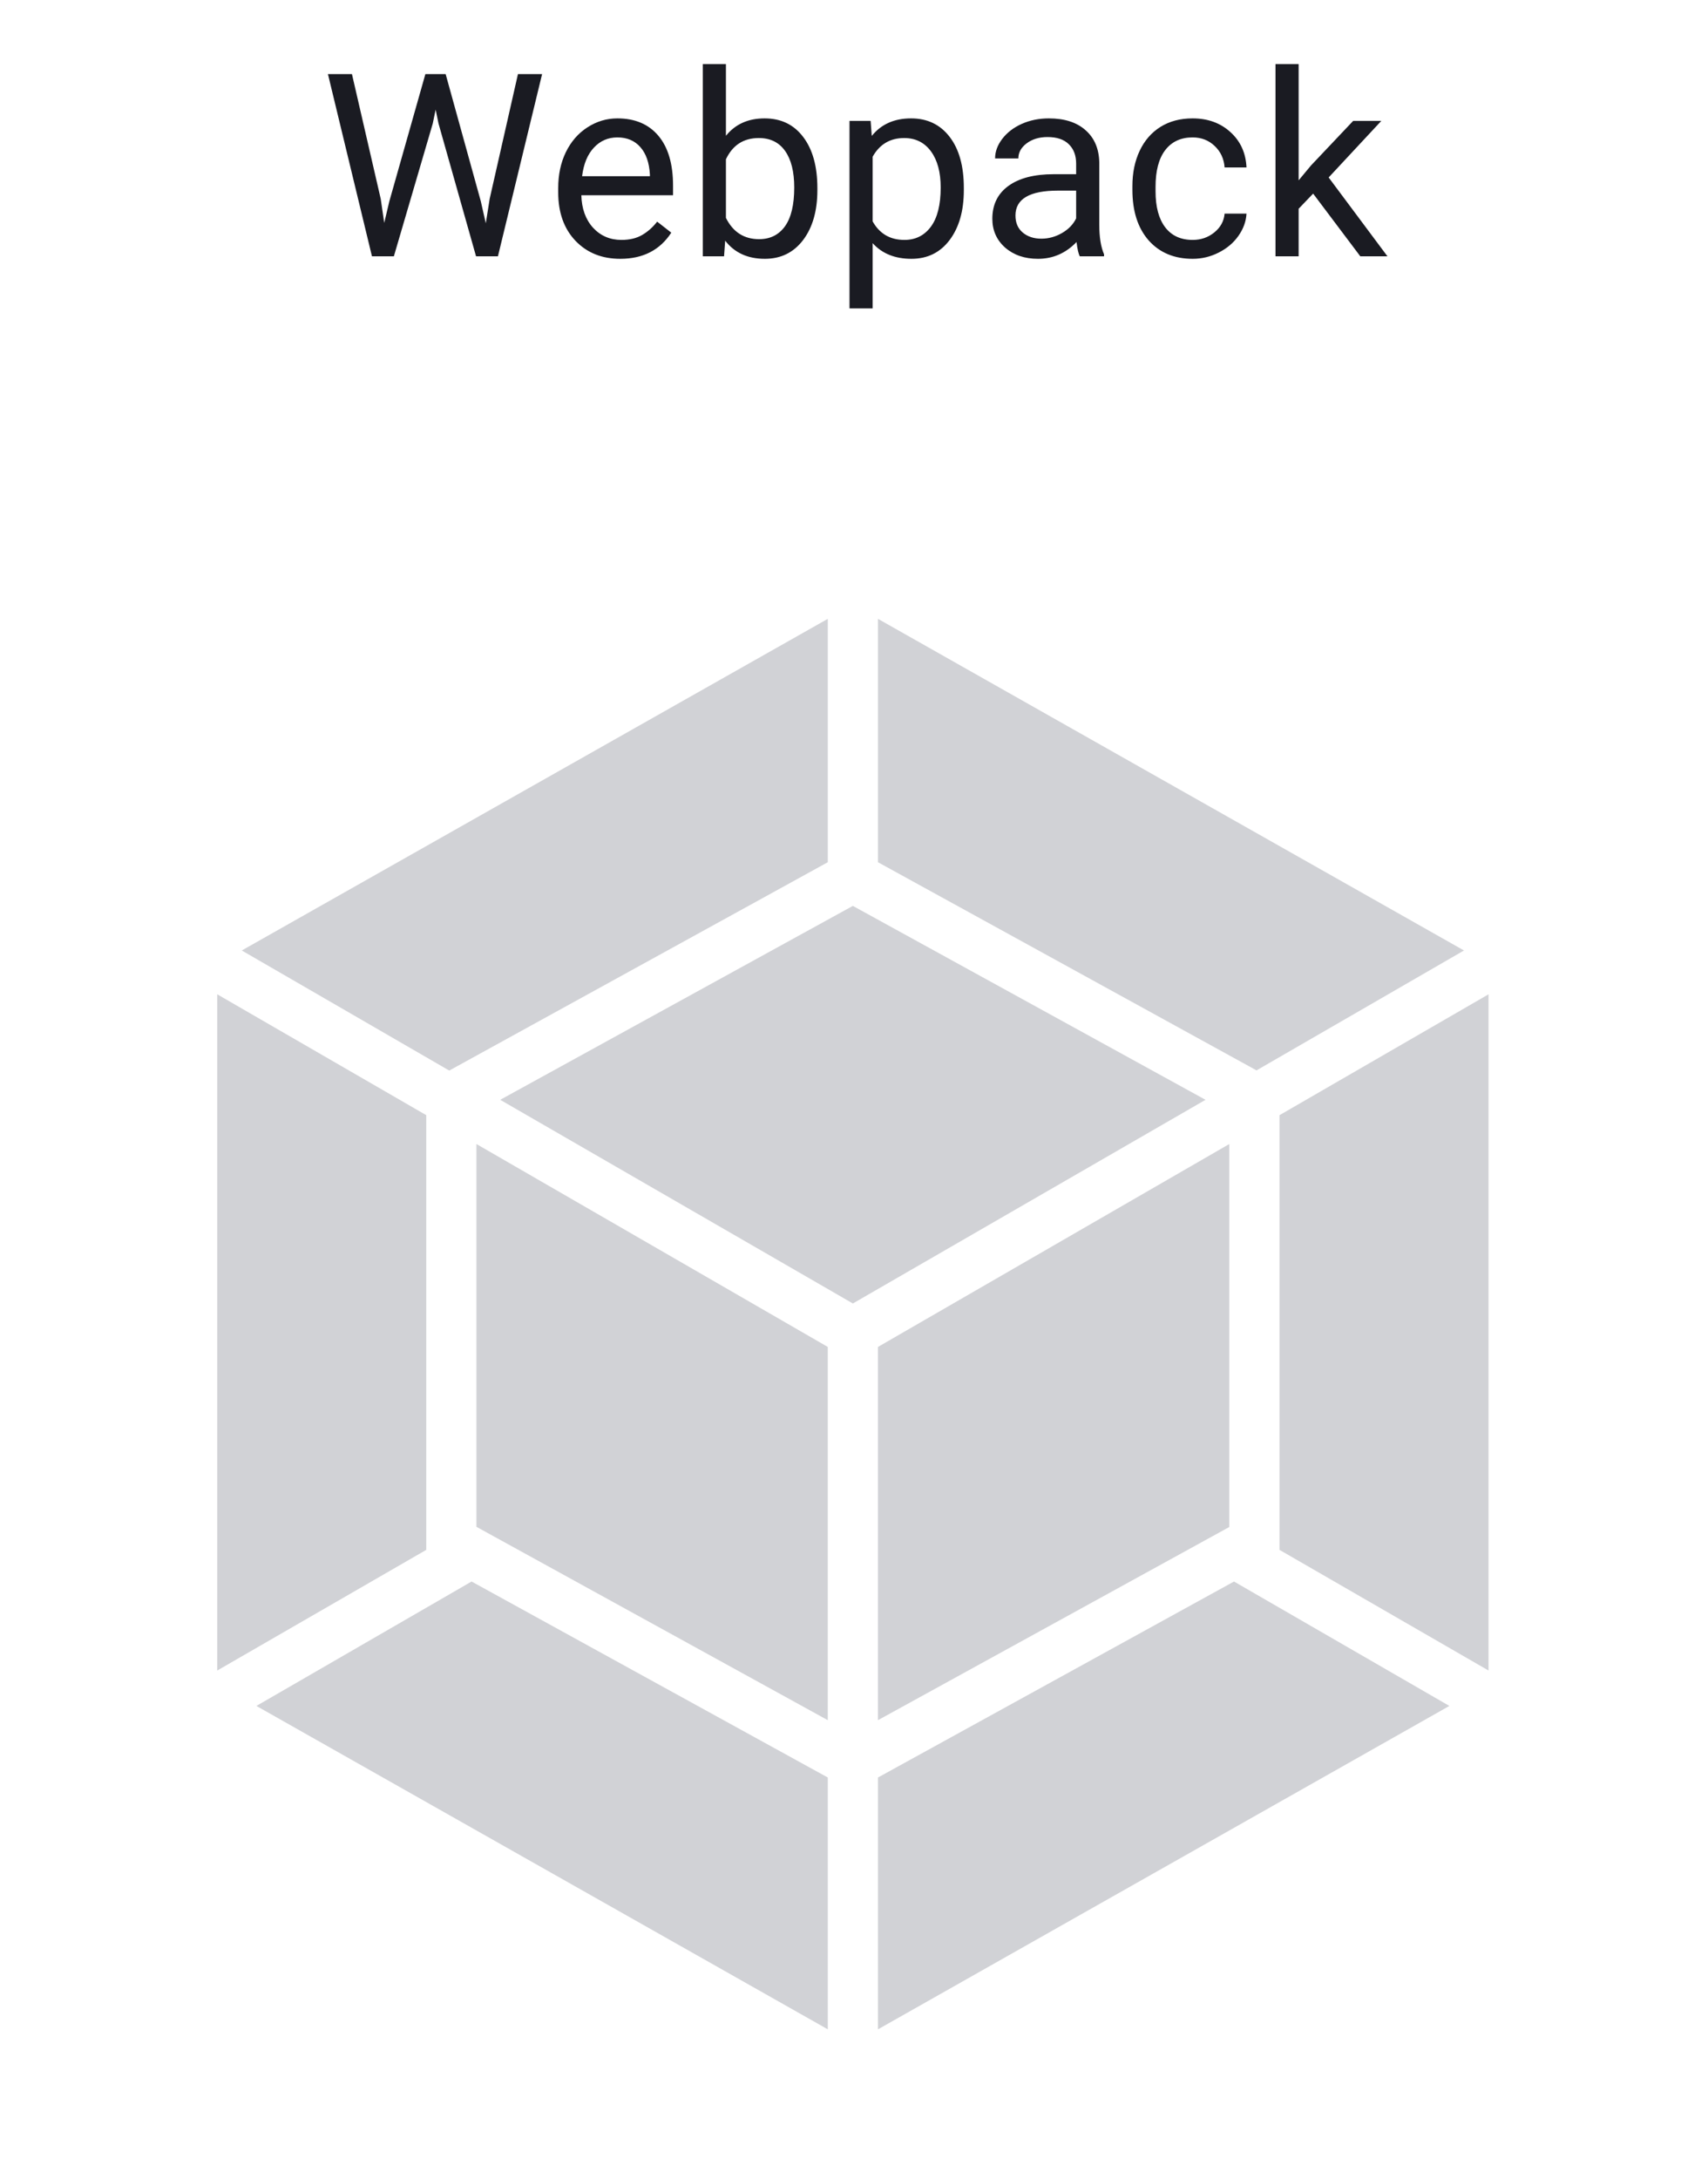 <svg width="120" height="153" viewBox="0 0 120 153" fill="none" xmlns="http://www.w3.org/2000/svg">
<path d="M26.749 13.966L26.995 15.653L27.355 14.133L29.886 5.203H31.31L33.78 14.133L34.131 15.68L34.404 13.957L36.39 5.203H38.087L34.984 18H33.446L30.809 8.675L30.607 7.699L30.405 8.675L27.672 18H26.133L23.04 5.203H24.727L26.749 13.966ZM43.578 18.176C42.288 18.176 41.24 17.754 40.431 16.91C39.623 16.061 39.218 14.927 39.218 13.509V13.21C39.218 12.267 39.397 11.426 39.754 10.688C40.118 9.943 40.621 9.363 41.266 8.947C41.916 8.525 42.62 8.314 43.375 8.314C44.612 8.314 45.573 8.722 46.258 9.536C46.944 10.351 47.286 11.517 47.286 13.034V13.711H40.844C40.868 14.648 41.14 15.407 41.661 15.987C42.189 16.561 42.857 16.849 43.665 16.849C44.24 16.849 44.726 16.731 45.124 16.497C45.523 16.263 45.871 15.952 46.17 15.565L47.163 16.339C46.367 17.564 45.171 18.176 43.578 18.176ZM43.375 9.65C42.719 9.65 42.168 9.891 41.723 10.371C41.278 10.846 41.002 11.514 40.897 12.375H45.66V12.252C45.614 11.426 45.391 10.787 44.993 10.336C44.594 9.879 44.055 9.65 43.375 9.65ZM57.427 13.351C57.427 14.804 57.093 15.973 56.425 16.857C55.757 17.736 54.861 18.176 53.736 18.176C52.534 18.176 51.606 17.751 50.949 16.901L50.87 18H49.376V4.5H51.002V9.536C51.658 8.722 52.564 8.314 53.718 8.314C54.872 8.314 55.778 8.751 56.434 9.624C57.096 10.497 57.427 11.692 57.427 13.21V13.351ZM55.801 13.166C55.801 12.059 55.587 11.203 55.159 10.6C54.732 9.996 54.116 9.694 53.314 9.694C52.241 9.694 51.471 10.192 51.002 11.188V15.302C51.5 16.298 52.277 16.796 53.331 16.796C54.111 16.796 54.717 16.494 55.151 15.891C55.584 15.287 55.801 14.379 55.801 13.166ZM67.717 13.351C67.717 14.798 67.386 15.964 66.724 16.849C66.061 17.733 65.165 18.176 64.034 18.176C62.88 18.176 61.972 17.81 61.31 17.077V21.656H59.684V8.49H61.169L61.248 9.545C61.91 8.725 62.83 8.314 64.008 8.314C65.15 8.314 66.053 8.745 66.715 9.606C67.383 10.468 67.717 11.666 67.717 13.201V13.351ZM66.091 13.166C66.091 12.094 65.862 11.247 65.405 10.626C64.948 10.005 64.321 9.694 63.524 9.694C62.54 9.694 61.802 10.131 61.31 11.004V15.548C61.796 16.415 62.54 16.849 63.542 16.849C64.321 16.849 64.939 16.541 65.397 15.926C65.859 15.305 66.091 14.385 66.091 13.166ZM75.862 18C75.768 17.812 75.692 17.479 75.634 16.998C74.878 17.783 73.975 18.176 72.927 18.176C71.989 18.176 71.219 17.912 70.615 17.385C70.017 16.852 69.719 16.178 69.719 15.363C69.719 14.373 70.094 13.605 70.844 13.06C71.599 12.51 72.66 12.234 74.025 12.234H75.607V11.487C75.607 10.919 75.437 10.468 75.097 10.134C74.758 9.794 74.257 9.624 73.594 9.624C73.014 9.624 72.528 9.771 72.135 10.063C71.743 10.356 71.547 10.711 71.547 11.127H69.912C69.912 10.652 70.079 10.195 70.413 9.756C70.753 9.311 71.21 8.959 71.784 8.701C72.364 8.443 73 8.314 73.691 8.314C74.787 8.314 75.645 8.59 76.266 9.141C76.888 9.686 77.21 10.438 77.233 11.399V15.776C77.233 16.649 77.344 17.344 77.567 17.859V18H75.862ZM73.164 16.761C73.674 16.761 74.157 16.629 74.614 16.365C75.071 16.102 75.402 15.759 75.607 15.337V13.386H74.333C72.341 13.386 71.344 13.969 71.344 15.135C71.344 15.645 71.514 16.043 71.854 16.33C72.194 16.617 72.631 16.761 73.164 16.761ZM83.796 16.849C84.377 16.849 84.883 16.673 85.317 16.321C85.751 15.97 85.991 15.53 86.038 15.003H87.576C87.546 15.548 87.359 16.066 87.013 16.559C86.668 17.051 86.205 17.443 85.625 17.736C85.05 18.029 84.441 18.176 83.796 18.176C82.502 18.176 81.47 17.745 80.703 16.884C79.941 16.017 79.56 14.833 79.56 13.333V13.06C79.56 12.135 79.73 11.312 80.07 10.591C80.41 9.87 80.896 9.311 81.529 8.912C82.168 8.514 82.921 8.314 83.788 8.314C84.854 8.314 85.739 8.634 86.442 9.272C87.151 9.911 87.529 10.74 87.576 11.76H86.038C85.991 11.145 85.756 10.641 85.335 10.248C84.919 9.85 84.403 9.65 83.788 9.65C82.962 9.65 82.32 9.949 81.863 10.547C81.412 11.139 81.186 11.997 81.186 13.122V13.43C81.186 14.525 81.412 15.369 81.863 15.961C82.314 16.553 82.959 16.849 83.796 16.849ZM92.258 13.597L91.239 14.66V18H89.613V4.5H91.239V12.665L92.109 11.619L95.071 8.49H97.048L93.348 12.463L97.479 18H95.572L92.258 13.597Z" fill="#1A1B22"/>
<path d="M101.829 119.802L61.685 142.513V124.828L86.698 111.065L101.829 119.802ZM104.579 117.315V69.828L89.895 78.315V108.842L104.579 117.315ZM18.014 119.802L58.158 142.513V124.828L33.132 111.065L18.014 119.802ZM15.264 117.315V69.828L29.948 78.315V108.842L15.264 117.315ZM16.987 66.749L58.158 43.46V60.552L31.777 75.065L31.566 75.184L16.987 66.749ZM102.856 66.749L61.685 43.46V60.552L88.066 75.052L88.277 75.171L102.856 66.749Z" fill="#D1D2D6"/>
<path d="M58.157 120.802L33.473 107.223V80.341L58.157 94.591V120.802ZM61.684 120.802L86.368 107.236V80.341L61.684 94.591V120.802ZM35.144 77.236L59.92 63.618L84.697 77.236L59.92 91.539L35.144 77.236Z" fill="#D1D2D6"/>
</svg>
